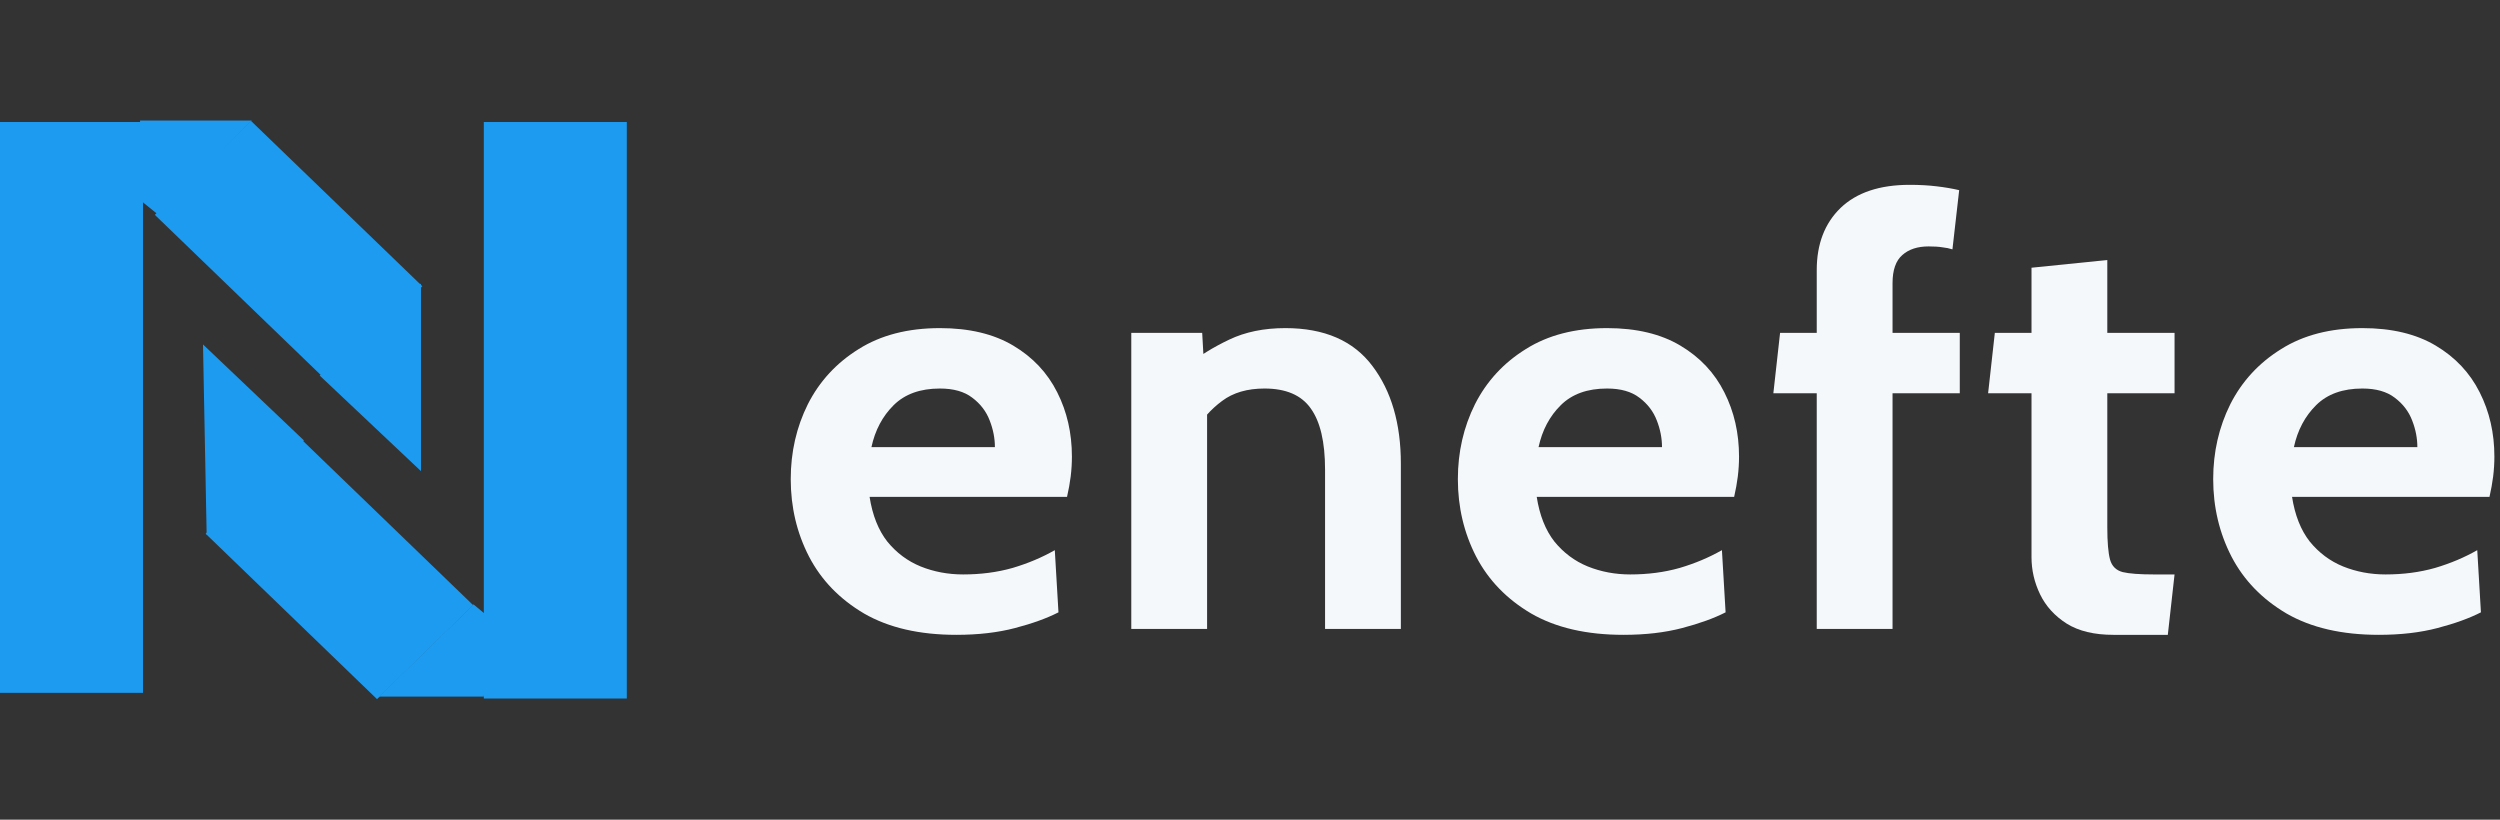 <svg width="122" height="40" viewBox="0 0 122 40" fill="none" xmlns="http://www.w3.org/2000/svg">
<rect x="0" y="0" width="122" height="40" fill="#333333" stroke="none"/>
<path d="M0 5.954H6.978V33.81H0V5.954Z" fill="#1D9BF0"/>
<path d="M20.609 13.969L15.918 18.555L7.555 10.484L12.246 5.898L20.609 13.969Z" fill="#1D9BF0"/>
<path d="M20.544 13.838L20.544 22.992L15.6 18.326L20.544 13.838Z" fill="#1D9BF0"/>
<path d="M6.835 5.882L12.283 5.882L7.695 10.457L6.835 9.761V5.882Z" fill="#1D9BF0"/>
<path d="M23.61 5.954H30.588V34.088H23.61V5.954Z" fill="#1D9BF0"/>
<path d="M23.61 33.995L18.496 33.995L23.109 29.494L23.958 30.203L23.61 33.995Z" fill="#1D9BF0"/>
<path d="M10.085 26.103L9.906 16.809L14.832 21.494L10.085 26.103Z" fill="#1D9BF0"/>
<path d="M23.09 29.532L18.399 34.118L10.037 26.046L14.728 21.46L23.09 29.532Z" fill="#1D9BF0"/>
<path d="M46.672 30.98C44.872 30.98 43.371 30.634 42.168 29.94C40.975 29.237 40.08 28.312 39.483 27.166C38.886 26.01 38.588 24.748 38.588 23.381C38.588 22.061 38.867 20.843 39.423 19.726C39.99 18.608 40.816 17.712 41.899 17.038C42.983 16.354 44.305 16.012 45.867 16.012C47.298 16.012 48.491 16.297 49.446 16.865C50.401 17.433 51.116 18.194 51.594 19.148C52.071 20.091 52.309 21.137 52.309 22.283C52.309 22.601 52.29 22.923 52.25 23.251C52.21 23.569 52.15 23.901 52.071 24.248H42.436C42.575 25.143 42.864 25.871 43.301 26.429C43.749 26.978 44.291 27.383 44.927 27.643C45.573 27.903 46.264 28.033 47 28.033C47.865 28.033 48.67 27.927 49.416 27.715C50.162 27.494 50.848 27.205 51.474 26.848L51.653 29.882C51.087 30.171 50.381 30.427 49.535 30.648C48.69 30.87 47.736 30.98 46.672 30.98ZM42.526 21.82H48.551C48.551 21.387 48.467 20.953 48.297 20.52C48.129 20.077 47.845 19.706 47.447 19.408C47.06 19.109 46.533 18.96 45.867 18.96C44.912 18.96 44.161 19.229 43.614 19.769C43.068 20.308 42.705 20.992 42.526 21.82Z" fill="#F5F8FA"/>
<path d="M55.207 30.691V16.244H58.667L58.817 18.931L57.952 17.833C58.518 17.37 59.194 16.951 59.98 16.576C60.765 16.2 61.68 16.012 62.724 16.012C64.633 16.012 66.05 16.629 66.975 17.862C67.9 19.085 68.362 20.674 68.362 22.63V30.691H64.663V22.919C64.663 21.57 64.429 20.573 63.962 19.928C63.505 19.282 62.754 18.96 61.71 18.96C60.865 18.96 60.174 19.162 59.637 19.567C59.1 19.962 58.628 20.491 58.22 21.156L58.906 19.393V30.691H55.207Z" fill="#F5F8FA"/>
<path d="M79.227 30.98C77.427 30.98 75.926 30.634 74.723 29.94C73.53 29.237 72.635 28.312 72.038 27.166C71.442 26.01 71.144 24.748 71.144 23.381C71.144 22.061 71.422 20.843 71.979 19.726C72.546 18.608 73.371 17.712 74.455 17.038C75.538 16.354 76.861 16.012 78.422 16.012C79.854 16.012 81.047 16.297 82.001 16.865C82.956 17.433 83.672 18.194 84.149 19.148C84.626 20.091 84.865 21.137 84.865 22.283C84.865 22.601 84.845 22.923 84.805 23.251C84.765 23.569 84.706 23.901 84.626 24.248H74.992C75.131 25.143 75.419 25.871 75.856 26.429C76.304 26.978 76.846 27.383 77.482 27.643C78.129 27.903 78.82 28.033 79.555 28.033C80.42 28.033 81.226 27.927 81.971 27.715C82.717 27.494 83.403 27.205 84.03 26.848L84.209 29.882C83.642 30.171 82.936 30.427 82.091 30.648C81.246 30.87 80.291 30.98 79.227 30.98ZM75.081 21.82H81.106C81.106 21.387 81.022 20.953 80.853 20.52C80.684 20.077 80.4 19.706 80.003 19.408C79.615 19.109 79.088 18.96 78.422 18.96C77.467 18.96 76.717 19.229 76.17 19.769C75.623 20.308 75.26 20.992 75.081 21.82Z" fill="#F5F8FA"/>
<path d="M88.657 30.691V19.191H86.54L86.868 16.244H88.657V13.181C88.657 11.909 89.045 10.898 89.821 10.146C90.606 9.395 91.73 9.02 93.192 9.02C93.669 9.02 94.106 9.044 94.504 9.092C94.912 9.14 95.279 9.203 95.608 9.28L95.279 12.169C95.13 12.121 94.966 12.087 94.787 12.068C94.608 12.039 94.385 12.025 94.116 12.025C93.579 12.025 93.152 12.164 92.834 12.444C92.515 12.723 92.356 13.181 92.356 13.816V16.244H95.637V19.191H92.356V30.691H88.657Z" fill="#F5F8FA"/>
<path d="M103.135 30.98C102.2 30.98 101.439 30.797 100.853 30.431C100.266 30.056 99.834 29.579 99.555 29.001C99.277 28.423 99.138 27.821 99.138 27.195V19.191H97.02L97.348 16.244H99.138V13.065L102.836 12.689V16.244H106.118V19.191H102.836V25.721C102.836 26.453 102.881 26.983 102.971 27.311C103.06 27.628 103.264 27.831 103.582 27.917C103.9 27.994 104.407 28.033 105.103 28.033H106.118L105.789 30.98H103.135Z" fill="#F5F8FA"/>
<path d="M116.088 30.98C114.288 30.98 112.787 30.634 111.584 29.94C110.391 29.237 109.496 28.312 108.899 27.166C108.303 26.01 108.004 24.748 108.004 23.381C108.004 22.061 108.283 20.843 108.839 19.726C109.406 18.608 110.231 17.712 111.315 17.038C112.399 16.354 113.721 16.012 115.282 16.012C116.714 16.012 117.907 16.297 118.862 16.865C119.816 17.433 120.532 18.194 121.01 19.148C121.487 20.091 121.726 21.137 121.726 22.283C121.726 22.601 121.706 22.923 121.666 23.251C121.626 23.569 121.566 23.901 121.487 24.248H111.852C111.991 25.143 112.28 25.871 112.717 26.429C113.165 26.978 113.707 27.383 114.343 27.643C114.989 27.903 115.68 28.033 116.416 28.033C117.281 28.033 118.086 27.927 118.832 27.715C119.578 27.494 120.264 27.205 120.89 26.848L121.069 29.882C120.503 30.171 119.797 30.427 118.951 30.648C118.106 30.87 117.152 30.98 116.088 30.98ZM111.942 21.82H117.967C117.967 21.387 117.883 20.953 117.714 20.52C117.545 20.077 117.261 19.706 116.863 19.408C116.476 19.109 115.949 18.96 115.282 18.96C114.328 18.96 113.577 19.229 113.03 19.769C112.484 20.308 112.121 20.992 111.942 21.82Z" fill="#F5F8FA"/>
</svg>
